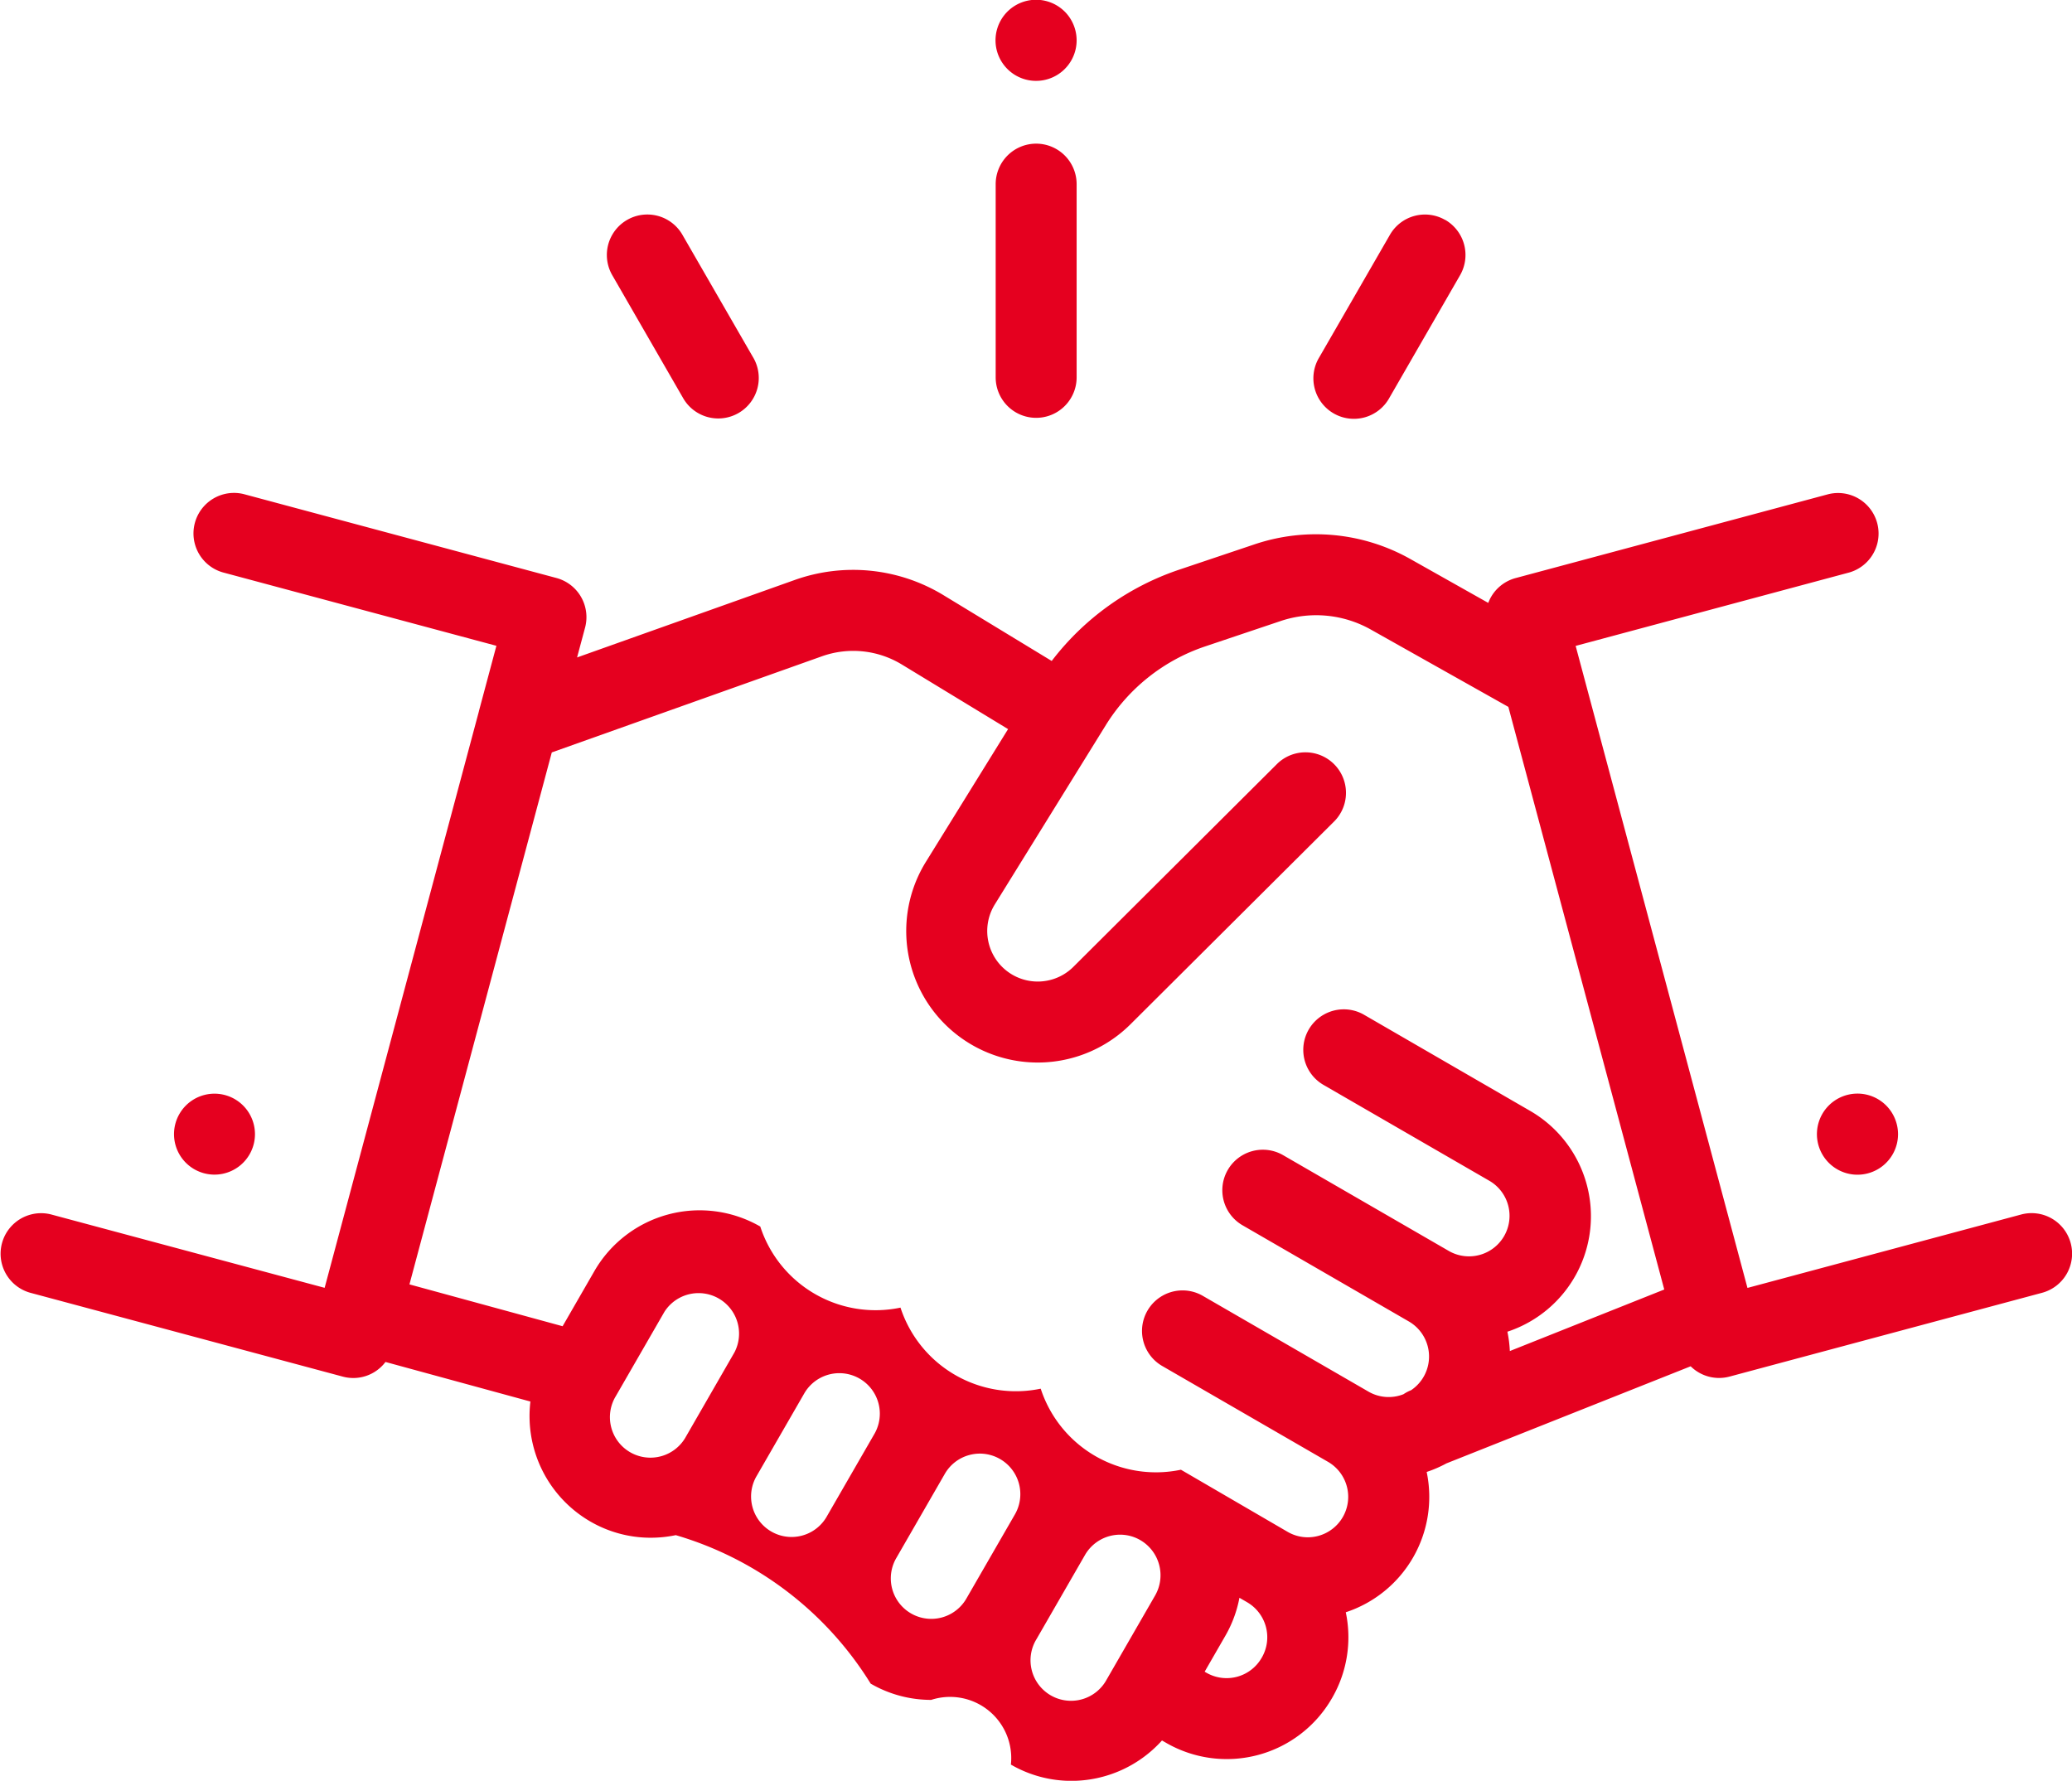 <svg xmlns="http://www.w3.org/2000/svg" width="80.062" height="68.812" viewBox="0 0 80.062 68.812">
<defs>
    <style>
      .cls-1 {
        fill: #e5001f;
        fill-rule: evenodd;
      }
    </style>
  </defs>
  <path id="Forma_1" data-name="Forma 1" class="cls-1" d="M834.487,341.407a1.564,1.564,0,1,0,.459,1.107A1.565,1.565,0,0,0,834.487,341.407Zm70.619,5.319a1.564,1.564,0,0,0-1.915-1.107l-10.575,2.837-6.639-24.809,10.575-2.838a1.566,1.566,0,0,0-.809-3.025l-12.086,3.242a1.564,1.564,0,0,0-1.057.959l-3.018-1.7a7.434,7.434,0,0,0-6-.567l-2.93.985a10.348,10.348,0,0,0-4.92,3.526l-4.168-2.534a6.723,6.723,0,0,0-5.772-.592l-8.4,2.99,0.309-1.152a1.567,1.567,0,0,0-1.106-1.918l-12.086-3.243a1.566,1.566,0,0,0-.809,3.025l10.575,2.838-0.677,2.53a0.014,0.014,0,0,0,0,.006l-5.96,22.273-10.575-2.837a1.566,1.566,0,0,0-.81,3.025l12.086,3.243a1.557,1.557,0,0,0,1.65-.566l5.6,1.529a4.708,4.708,0,0,0,2.312,4.634,4.648,4.648,0,0,0,2.338.629,4.746,4.746,0,0,0,.967-0.1,13.229,13.229,0,0,1,7.531,5.738,4.657,4.657,0,0,0,2.338.628,2.364,2.364,0,0,1,3.08,2.5,4.658,4.658,0,0,0,2.338.629,4.707,4.707,0,0,0,3.5-1.561l0.165,0.095a4.689,4.689,0,0,0,6.4-1.723l0.012-.02a4.686,4.686,0,0,0,.525-3.306,4.694,4.694,0,0,0,3.126-5.422,4.68,4.68,0,0,0,.763-0.331l9.437-3.752a1.563,1.563,0,0,0,1.1.451,1.585,1.585,0,0,0,.406-0.054L904,348.644A1.566,1.566,0,0,0,905.106,346.726Zm-51.631,4.217L851.6,354.2a1.565,1.565,0,1,1-2.709-1.566l1.877-3.256A1.565,1.565,0,0,1,853.475,350.943Zm5.418,3.133-1.877,3.255a1.565,1.565,0,0,1-2.709-1.566l1.877-3.256A1.565,1.565,0,0,1,858.893,354.076Zm5.417,3.132-1.877,3.255a1.564,1.564,0,1,1-2.708-1.566l1.876-3.255a1.557,1.557,0,0,1,.95-0.73,1.575,1.575,0,0,1,.407-0.054A1.567,1.567,0,0,1,864.31,357.208Zm5.418,3.132-1.876,3.255a1.565,1.565,0,1,1-2.709-1.566l1.876-3.255a1.567,1.567,0,0,1,1.358-.783,1.55,1.55,0,0,1,.778.21h0A1.57,1.57,0,0,1,869.728,360.34Zm4.126,2.394-0.012.02a1.561,1.561,0,0,1-2.128.574l-0.072-.042,0.795-1.38a4.684,4.684,0,0,0,.549-1.477l0.286,0.166h0l0.013,0.008A1.566,1.566,0,0,1,873.854,362.734Zm9.58-11.839a4.68,4.68,0,0,0-.094-0.747,4.7,4.7,0,0,0,.886-8.529L877.8,337.9a1.565,1.565,0,0,0-1.564,2.712l6.426,3.715a1.566,1.566,0,0,1-1.564,2.713l-6.426-3.715a1.565,1.565,0,0,0-1.564,2.712l6.426,3.716a1.567,1.567,0,0,1,.083,2.656h0a1.476,1.476,0,0,0-.292.154,1.556,1.556,0,0,1-1.353-.1l-6.426-3.715a1.566,1.566,0,0,0-1.564,2.713l6.426,3.715a1.563,1.563,0,0,1-.378,2.863,1.549,1.549,0,0,1-1.183-.158l-4.122-2.4h0a4.685,4.685,0,0,1-5.418-3.132,4.691,4.691,0,0,1-5.418-3.132,4.686,4.686,0,0,1-5.418-3.133h0a4.694,4.694,0,0,0-6.409,1.72l-1.229,2.132-5.918-1.617,5.5-20.556,10.431-3.712a3.612,3.612,0,0,1,3.1.318l4.1,2.493-3.171,5.122a5.082,5.082,0,0,0,7.9,6.285l7.892-7.86a1.566,1.566,0,0,0-2.207-2.221l-7.891,7.861a1.952,1.952,0,0,1-3.034-2.415l4.289-6.928a7.222,7.222,0,0,1,3.83-3.037l2.93-.985a4.306,4.306,0,0,1,3.473.328l5.32,2.992,6.024,22.513Zm14.542-9.488a1.567,1.567,0,1,0,.458,1.107A1.576,1.576,0,0,0,897.976,341.407Zm-32.845-37.168a1.565,1.565,0,0,0-1.564,1.566v7.465a1.564,1.564,0,1,0,3.128,0v-7.465A1.565,1.565,0,0,0,865.131,304.239Zm1.106-5.1a1.567,1.567,0,1,0,.458,1.107A1.577,1.577,0,0,0,866.237,299.138Zm-12.048,13.349-2.728-4.73a1.564,1.564,0,1,0-2.708,1.566l2.727,4.73A1.565,1.565,0,1,0,854.189,312.487Zm26.748-5.3a1.562,1.562,0,0,0-2.136.573l-2.728,4.73a1.565,1.565,0,1,0,2.709,1.566l2.727-4.73A1.567,1.567,0,0,0,880.937,307.184Z" transform="translate(-825.094 -298.688)"/>
</svg>
